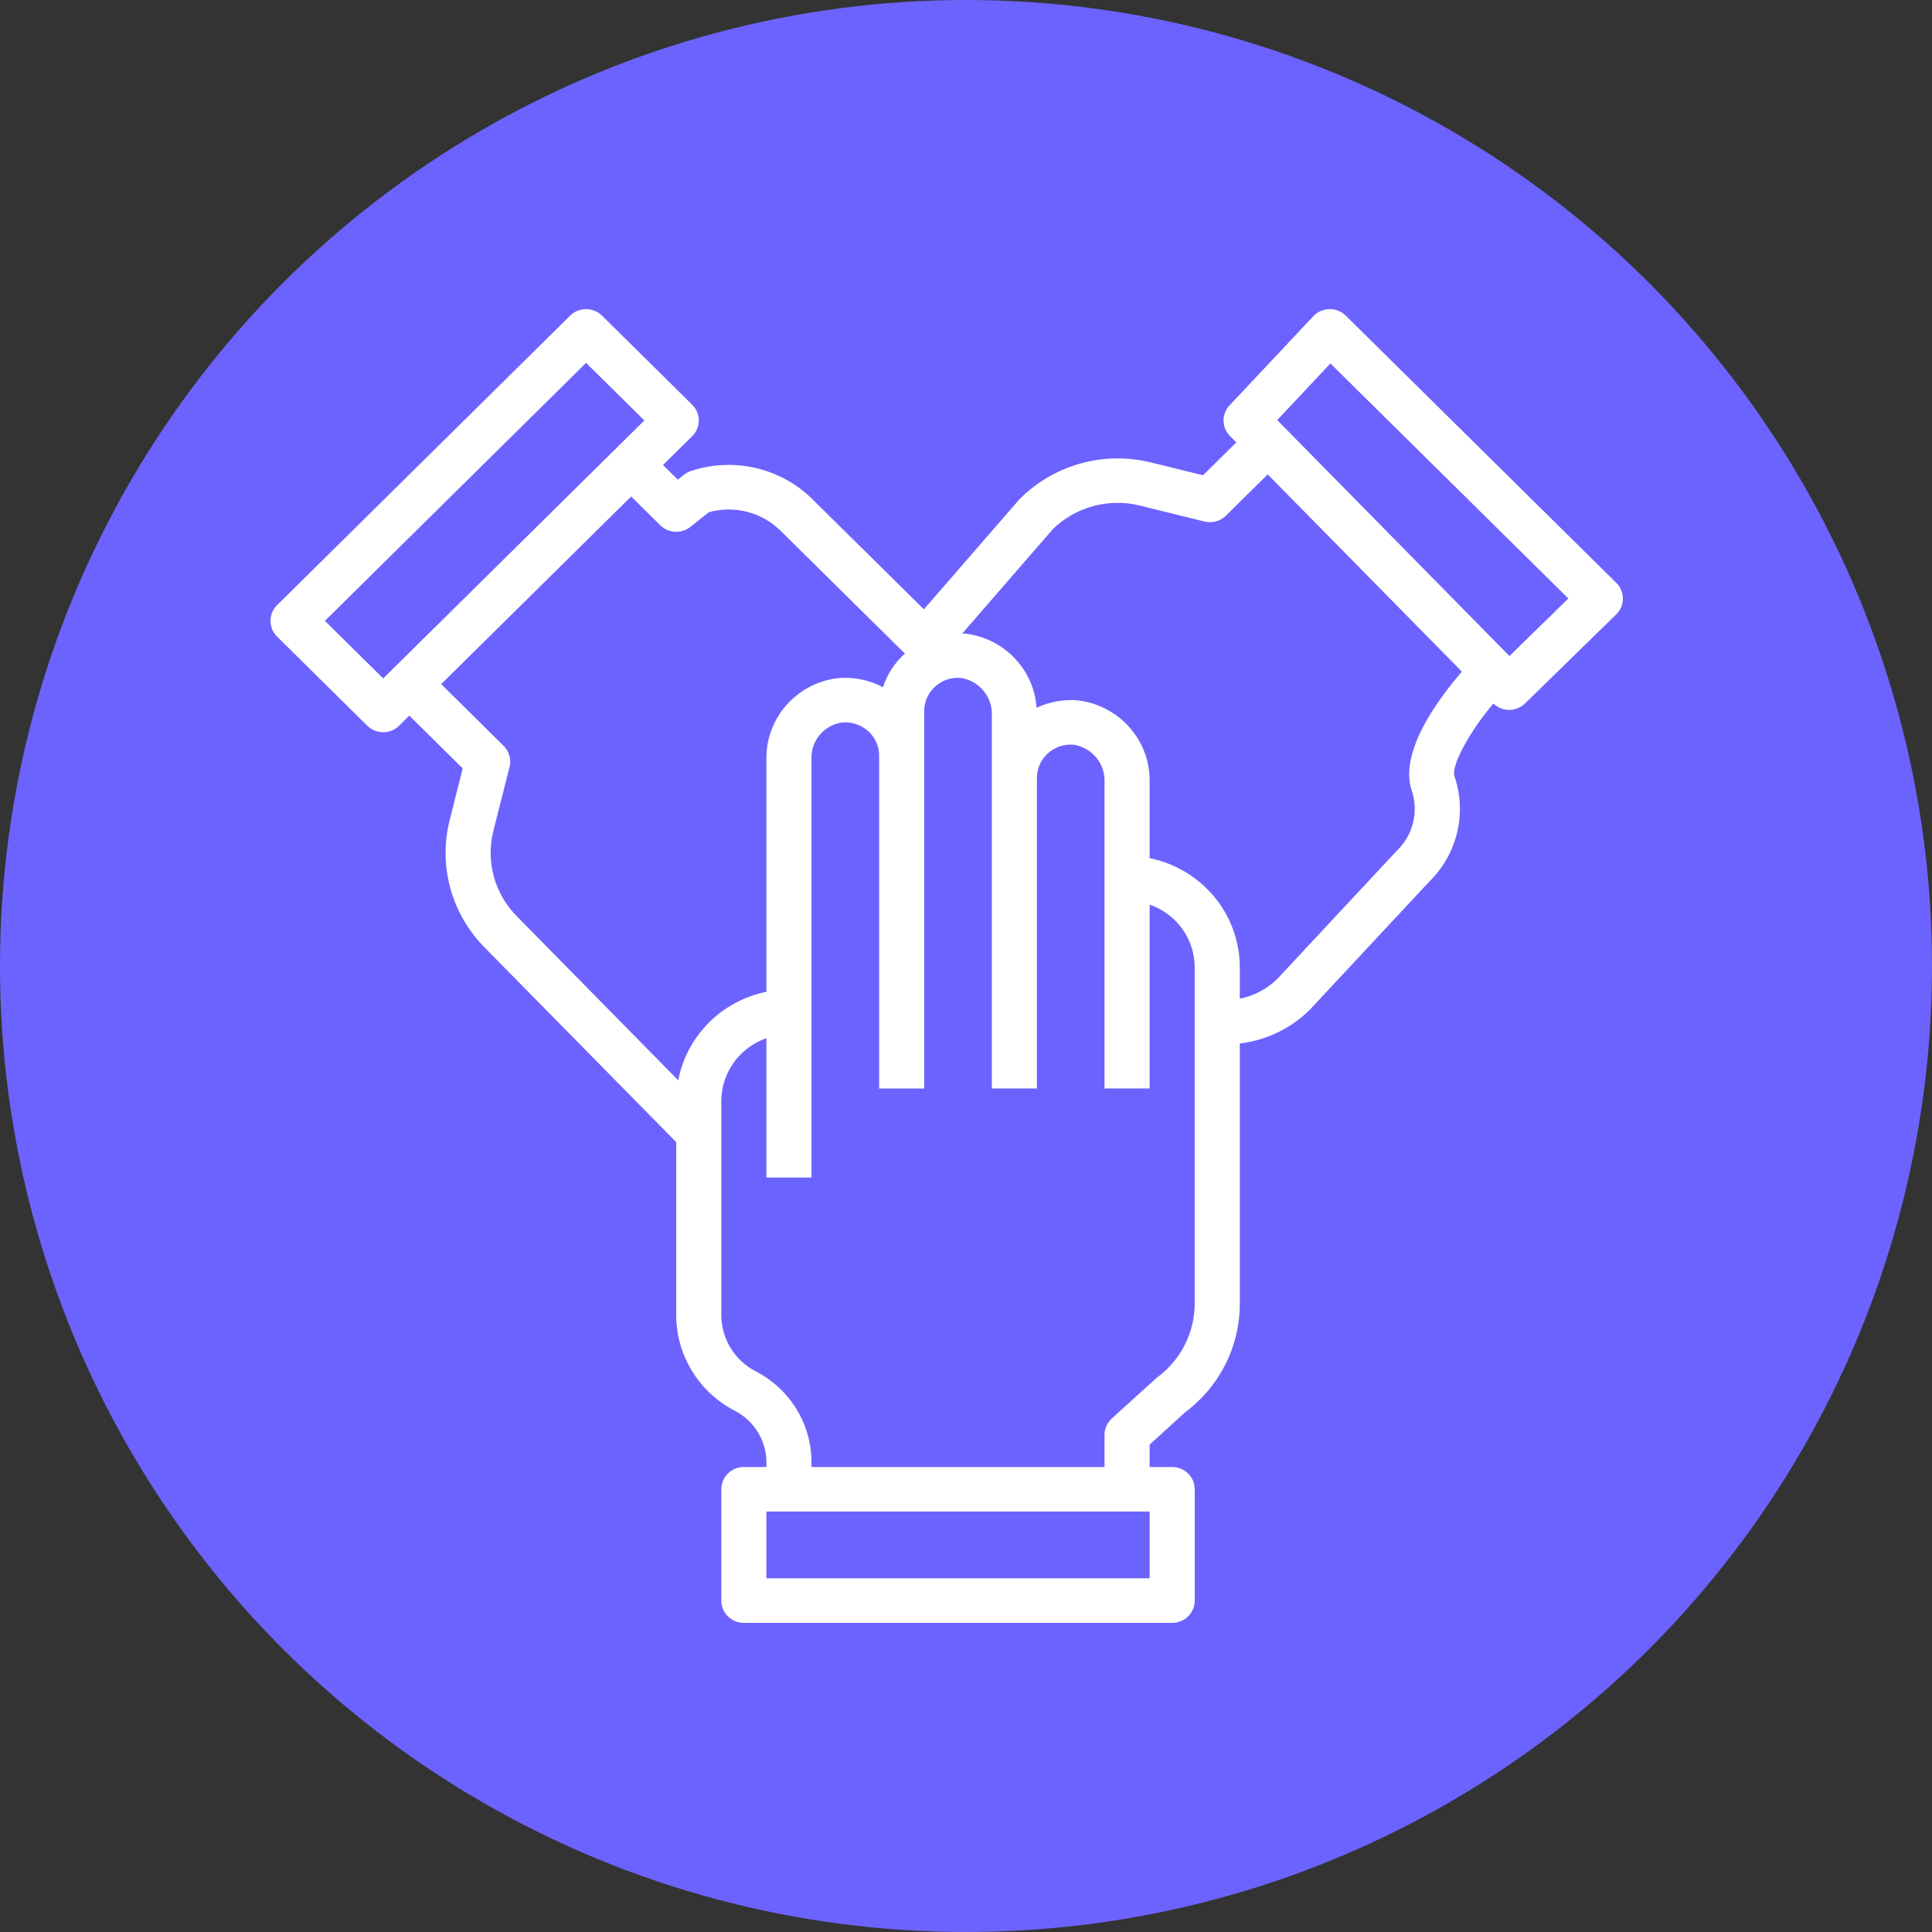 <svg width="50" height="50" viewBox="0 0 50 50" fill="none" xmlns="http://www.w3.org/2000/svg">
<rect x="0" y="0" width="50" height="50" fill="#333333" stroke="none"/>
<circle cx="25" cy="25" r="25" fill="#6C63FF"/>
<path d="M41.832 15.087L41.829 15.084L34.828 8.169C34.717 8.057 34.564 7.996 34.405 8C34.247 8.003 34.096 8.069 33.989 8.184L31.822 10.489C31.61 10.714 31.614 11.063 31.831 11.283L31.995 11.45L31.134 12.3L29.775 11.965C28.556 11.67 27.27 12.031 26.389 12.915L23.91 15.769L21.028 12.923C20.207 12.107 18.988 11.823 17.883 12.189C17.817 12.211 17.756 12.244 17.701 12.287L17.543 12.413L17.159 12.034L17.913 11.289C18.141 11.064 18.141 10.699 17.914 10.474L15.58 8.169C15.352 7.944 14.983 7.944 14.755 8.169L7.171 15.661C6.943 15.885 6.943 16.25 7.171 16.475L9.504 18.78C9.732 19.006 10.101 19.006 10.329 18.781L10.593 18.52L11.975 19.886L11.636 21.229C11.338 22.415 11.688 23.669 12.559 24.538L17.501 29.559V34.065C17.512 35.097 18.099 36.04 19.027 36.516C19.524 36.778 19.835 37.289 19.835 37.846V37.966H19.251C18.929 37.966 18.668 38.224 18.668 38.542V41.424C18.668 41.742 18.929 42 19.251 42H30.336C30.658 42 30.919 41.742 30.919 41.424V38.542C30.919 38.224 30.658 37.966 30.336 37.966H29.752V37.387L30.677 36.545C31.562 35.883 32.083 34.852 32.086 33.755V27.005C32.777 26.923 33.419 26.612 33.907 26.122L36.991 22.814C37.716 22.103 37.968 21.047 37.642 20.091C37.548 19.813 38.051 18.904 38.65 18.206C38.756 18.311 38.9 18.371 39.051 18.373H39.056C39.21 18.373 39.357 18.313 39.467 18.206L41.827 15.901C42.056 15.678 42.058 15.313 41.832 15.087ZM9.917 17.558L8.408 16.068L15.168 9.391L16.676 10.881L9.917 17.558ZM17.553 27.959L13.39 23.728C12.804 23.146 12.568 22.305 12.767 21.508L13.187 19.849C13.237 19.652 13.179 19.445 13.034 19.302L11.418 17.705L16.334 12.849L17.089 13.594C17.299 13.802 17.635 13.82 17.867 13.636L18.346 13.255C19.008 13.072 19.718 13.257 20.203 13.738L23.419 16.915L23.414 16.919C23.153 17.155 22.959 17.454 22.851 17.786C22.489 17.593 22.077 17.511 21.668 17.552C20.609 17.688 19.821 18.586 19.835 19.64V25.667C18.674 25.904 17.773 26.809 17.553 27.959ZM29.752 40.847H19.835V39.119H29.752V40.847ZM30.919 33.755C30.912 34.509 30.546 35.215 29.931 35.66L28.774 36.71C28.654 36.819 28.585 36.973 28.585 37.134V37.966H21.001V37.846C21.003 36.863 20.454 35.96 19.575 35.499C19.028 35.223 18.679 34.672 18.668 34.065V28.49C18.67 27.76 19.137 27.11 19.835 26.868V30.475H21.001V19.64C20.983 19.176 21.32 18.771 21.784 18.698C22.032 18.673 22.278 18.753 22.463 18.917C22.648 19.08 22.753 19.314 22.752 19.558V28.17H23.918V18.406C23.918 17.928 24.309 17.541 24.793 17.541C24.82 17.541 24.846 17.542 24.873 17.545C25.346 17.622 25.686 18.035 25.669 18.507V28.169H26.835V20.134C26.835 19.657 27.226 19.27 27.709 19.27C27.736 19.27 27.763 19.271 27.79 19.273C28.263 19.351 28.603 19.763 28.585 20.236V28.169H29.752V23.41C30.45 23.653 30.917 24.302 30.919 25.033V33.755ZM36.535 20.456C36.721 21.006 36.571 21.612 36.15 22.016L33.066 25.324C32.799 25.591 32.458 25.772 32.086 25.846V25.033C32.084 23.664 31.109 22.485 29.752 22.209V20.236C29.773 19.165 28.968 18.253 27.892 18.125C27.526 18.095 27.158 18.161 26.827 18.317C26.758 17.32 25.979 16.512 24.974 16.397C24.95 16.395 24.925 16.399 24.901 16.398L27.244 13.698C27.834 13.119 28.686 12.886 29.492 13.082L31.172 13.497C31.371 13.546 31.581 13.489 31.726 13.346L32.808 12.277L37.835 17.383C37.296 18 36.19 19.434 36.535 20.456ZM39.064 16.978L33.054 10.872L34.431 9.406L40.589 15.489L39.064 16.978Z" fill="white"/>
</svg>
